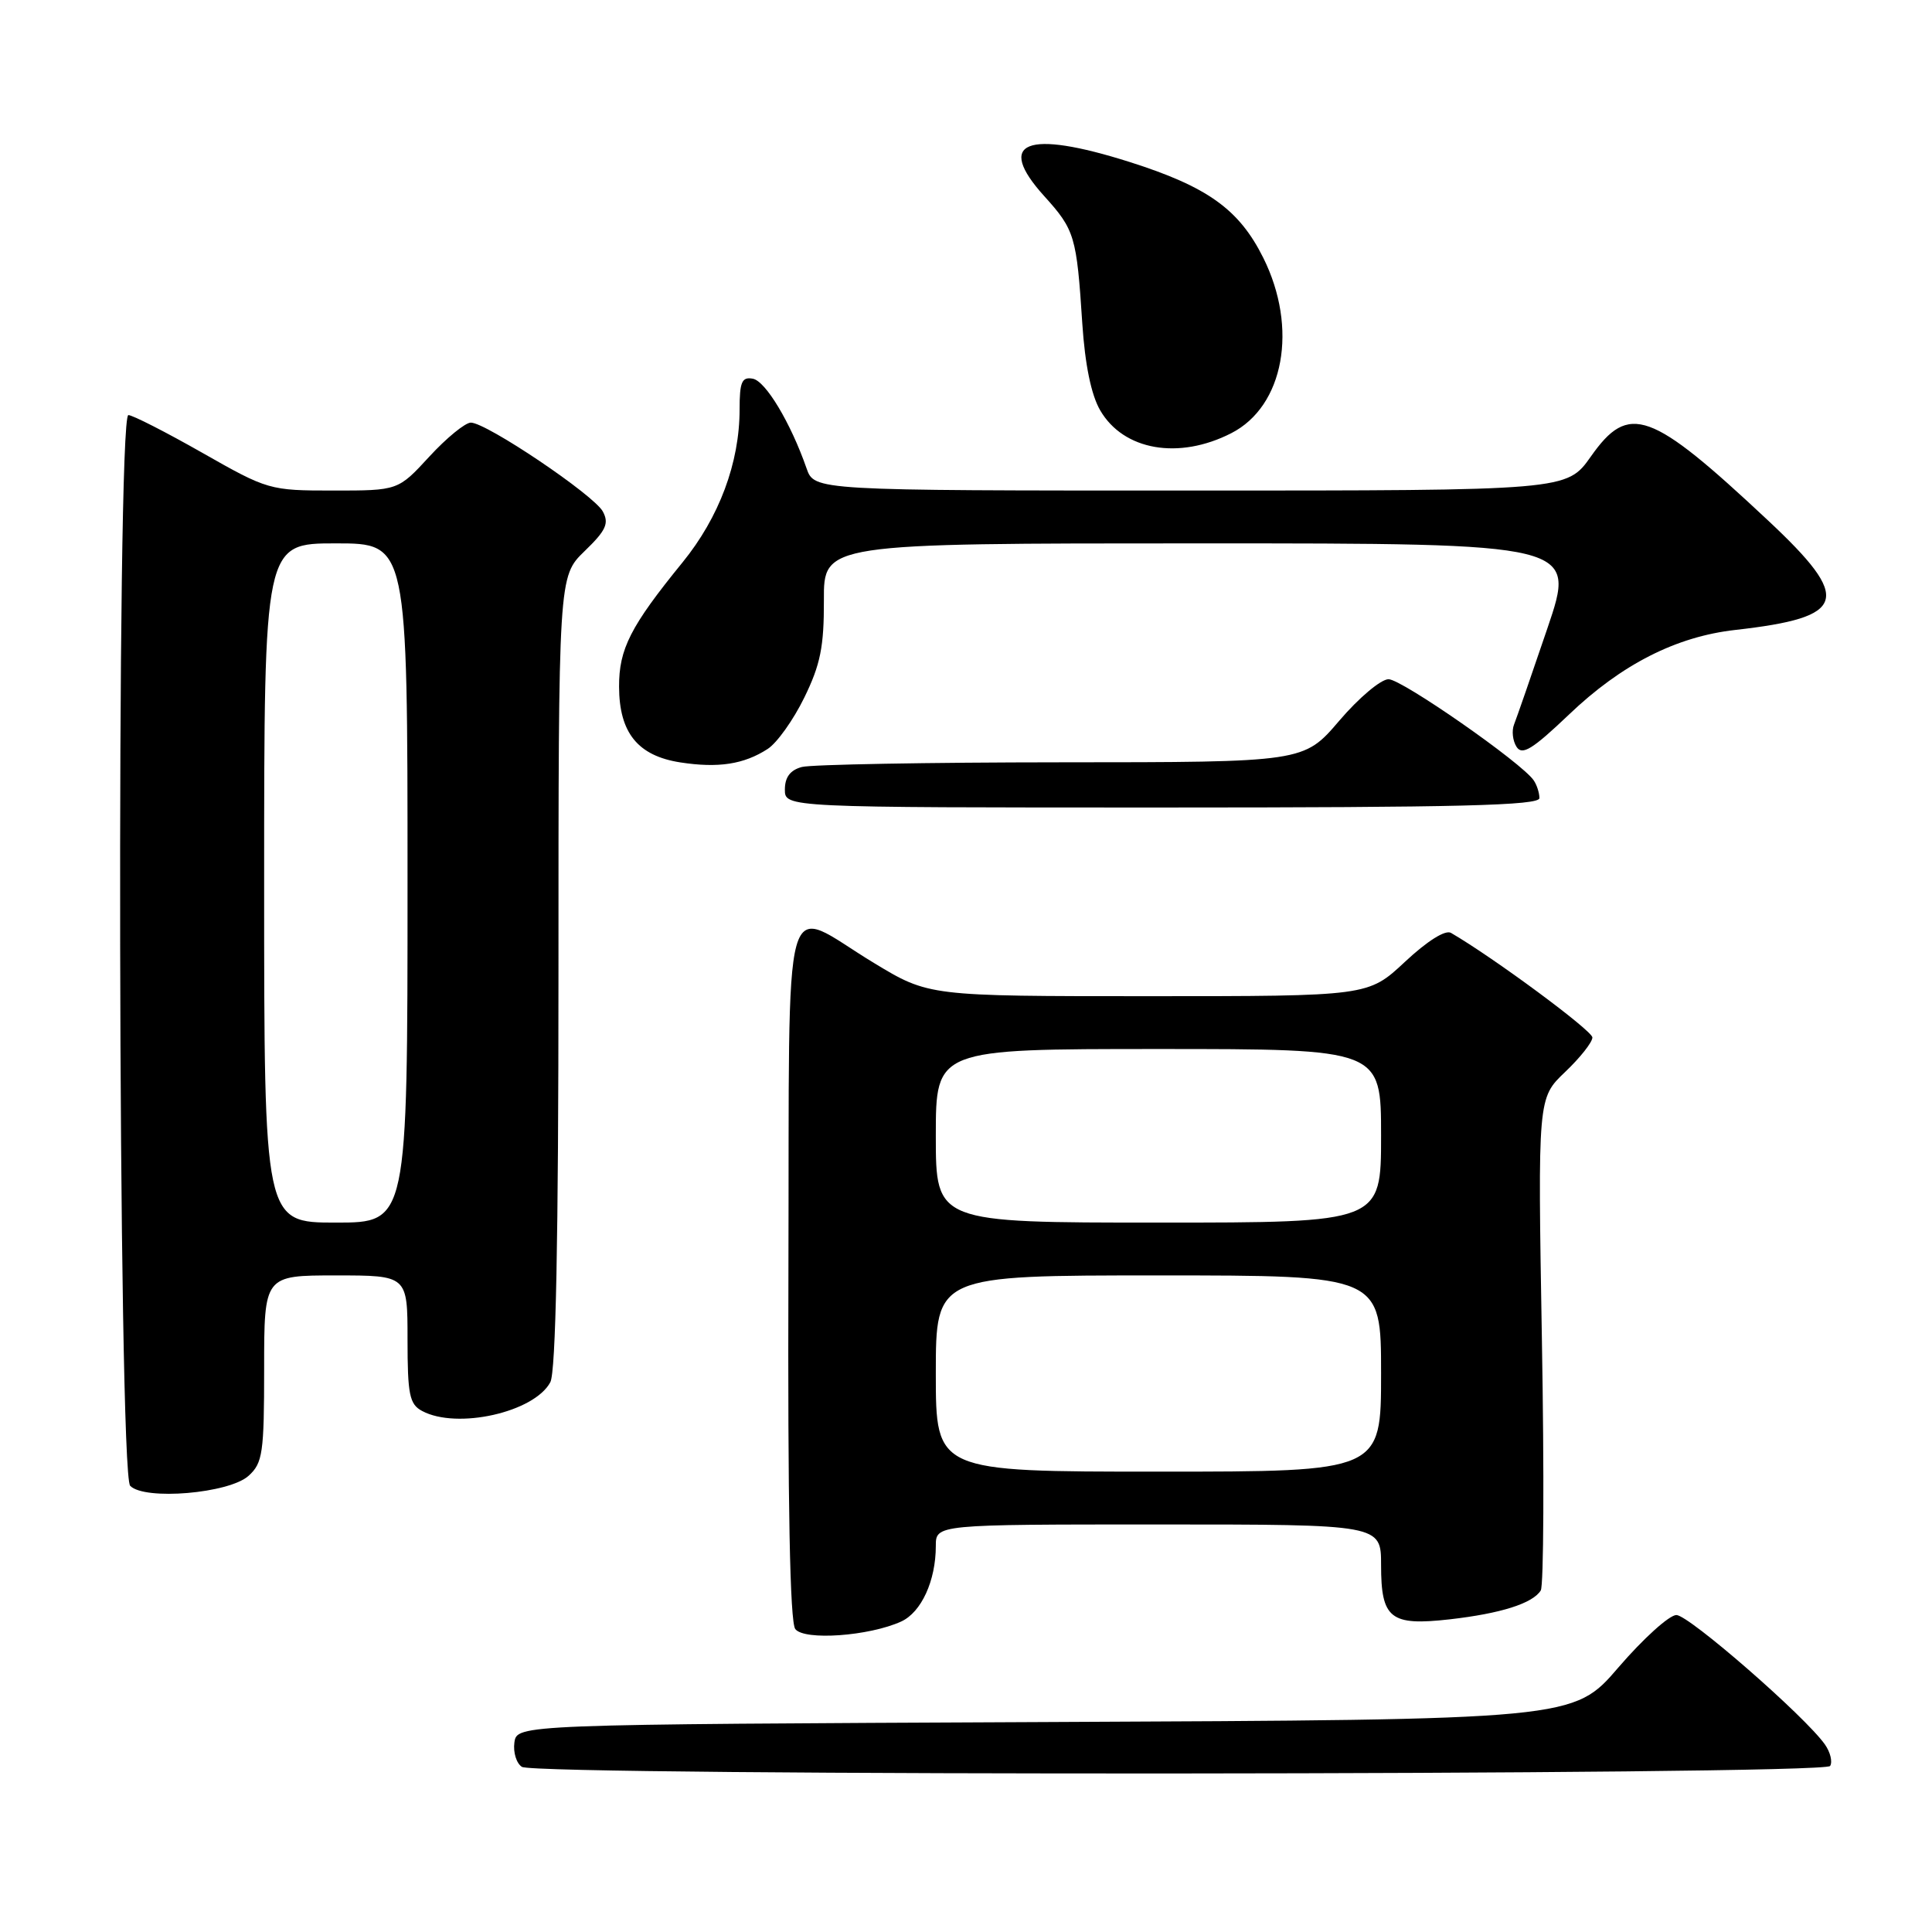 <?xml version="1.0" encoding="UTF-8" standalone="no"?>
<!DOCTYPE svg PUBLIC "-//W3C//DTD SVG 1.1//EN" "http://www.w3.org/Graphics/SVG/1.1/DTD/svg11.dtd" >
<svg xmlns="http://www.w3.org/2000/svg" xmlns:xlink="http://www.w3.org/1999/xlink" version="1.1" viewBox="0 0 256 256">
 <g >
 <path fill="currentColor"
d=" M 242.50 234.00 C 242.84 233.45 242.53 232.17 241.81 231.15 C 239.18 227.42 223.78 214.00 222.13 214.00 C 221.19 214.00 217.74 217.12 214.46 220.93 C 208.50 227.87 208.50 227.87 138.50 228.18 C 68.50 228.50 68.50 228.50 68.16 230.89 C 67.98 232.20 68.43 233.66 69.16 234.12 C 71.12 235.36 241.73 235.25 242.50 234.00 Z  M 119.41 214.86 C 122.08 213.64 124.00 209.46 124.00 204.85 C 124.00 202.00 124.00 202.00 153.50 202.00 C 183.00 202.00 183.00 202.00 183.00 207.38 C 183.00 214.49 184.22 215.46 192.10 214.57 C 198.86 213.80 203.10 212.46 204.16 210.74 C 204.55 210.11 204.62 195.17 204.31 177.55 C 203.76 145.50 203.76 145.50 207.38 142.05 C 209.37 140.16 211.00 138.10 211.00 137.47 C 211.00 136.57 197.91 126.89 192.26 123.61 C 191.51 123.18 189.11 124.69 186.16 127.45 C 181.29 132.00 181.29 132.00 152.18 132.00 C 123.07 132.00 123.07 132.00 115.79 127.59 C 103.36 120.07 104.63 115.46 104.47 168.50 C 104.37 199.39 104.67 214.95 105.38 215.86 C 106.58 217.41 115.15 216.80 119.41 214.86 Z  M 32.94 195.55 C 34.81 193.86 35.00 192.53 35.00 181.35 C 35.00 169.00 35.00 169.00 44.50 169.00 C 54.00 169.00 54.00 169.00 54.00 177.46 C 54.00 184.81 54.26 186.07 55.93 186.96 C 60.55 189.44 70.79 187.14 72.92 183.15 C 73.65 181.78 74.00 164.36 74.00 128.76 C 74.00 76.39 74.00 76.39 77.45 73.04 C 80.30 70.29 80.73 69.36 79.88 67.78 C 78.72 65.61 64.46 56.00 62.39 56.00 C 61.65 56.00 59.17 58.02 56.89 60.50 C 52.75 65.00 52.75 65.00 44.17 65.00 C 35.73 65.00 35.48 64.93 26.81 60.00 C 21.97 57.25 17.56 55.00 17.01 55.00 C 15.40 55.00 15.64 195.23 17.25 196.88 C 19.16 198.84 30.36 197.89 32.94 195.55 Z  M 203.98 105.75 C 203.98 105.06 203.64 104.01 203.23 103.41 C 201.70 101.11 185.74 90.00 183.99 90.00 C 182.98 90.00 180.04 92.47 177.46 95.50 C 172.76 101.00 172.76 101.00 140.63 101.01 C 122.96 101.02 107.49 101.30 106.25 101.63 C 104.71 102.04 104.00 102.99 104.00 104.62 C 104.00 107.00 104.00 107.00 154.00 107.00 C 193.34 107.00 204.00 106.73 203.98 105.75 Z  M 101.72 99.24 C 102.95 98.45 105.13 95.39 106.57 92.44 C 108.71 88.07 109.19 85.69 109.17 79.54 C 109.14 72.00 109.14 72.00 159.00 72.00 C 208.86 72.00 208.86 72.00 205.04 83.25 C 202.94 89.44 200.95 95.17 200.62 96.00 C 200.29 96.83 200.44 98.16 200.95 98.96 C 201.70 100.13 203.06 99.29 207.89 94.69 C 214.86 88.03 222.10 84.35 229.94 83.47 C 244.79 81.79 245.49 79.46 234.25 68.94 C 218.66 54.34 215.84 53.33 210.79 60.50 C 207.61 65.00 207.61 65.00 157.76 65.00 C 107.90 65.00 107.90 65.00 106.87 62.05 C 104.77 56.03 101.45 50.49 99.75 50.18 C 98.30 49.91 98.00 50.61 98.00 54.25 C 98.00 61.32 95.30 68.55 90.43 74.53 C 83.54 82.99 82.01 86.00 82.03 91.00 C 82.05 97.10 84.51 100.14 90.13 101.02 C 95.17 101.80 98.57 101.28 101.72 99.24 Z  M 163.15 57.40 C 170.14 53.83 172.03 43.47 167.39 34.16 C 164.19 27.74 160.02 24.75 149.70 21.47 C 135.97 17.12 131.84 18.76 138.36 25.98 C 142.42 30.47 142.66 31.29 143.41 42.87 C 143.77 48.32 144.59 52.33 145.78 54.37 C 148.87 59.69 156.19 60.96 163.15 57.40 Z  M 124.00 182.00 C 124.00 169.00 124.00 169.00 153.50 169.00 C 183.00 169.00 183.00 169.00 183.00 182.00 C 183.00 195.00 183.00 195.00 153.50 195.00 C 124.00 195.00 124.00 195.00 124.00 182.00 Z  M 124.00 150.50 C 124.00 139.00 124.00 139.00 153.50 139.00 C 183.00 139.00 183.00 139.00 183.00 150.50 C 183.00 162.00 183.00 162.00 153.50 162.00 C 124.00 162.00 124.00 162.00 124.00 150.50 Z  M 35.00 117.00 C 35.00 72.00 35.00 72.00 44.50 72.00 C 54.00 72.00 54.00 72.00 54.00 117.00 C 54.00 162.00 54.00 162.00 44.50 162.00 C 35.00 162.00 35.00 162.00 35.00 117.00 Z "/>
</g>
</svg>
